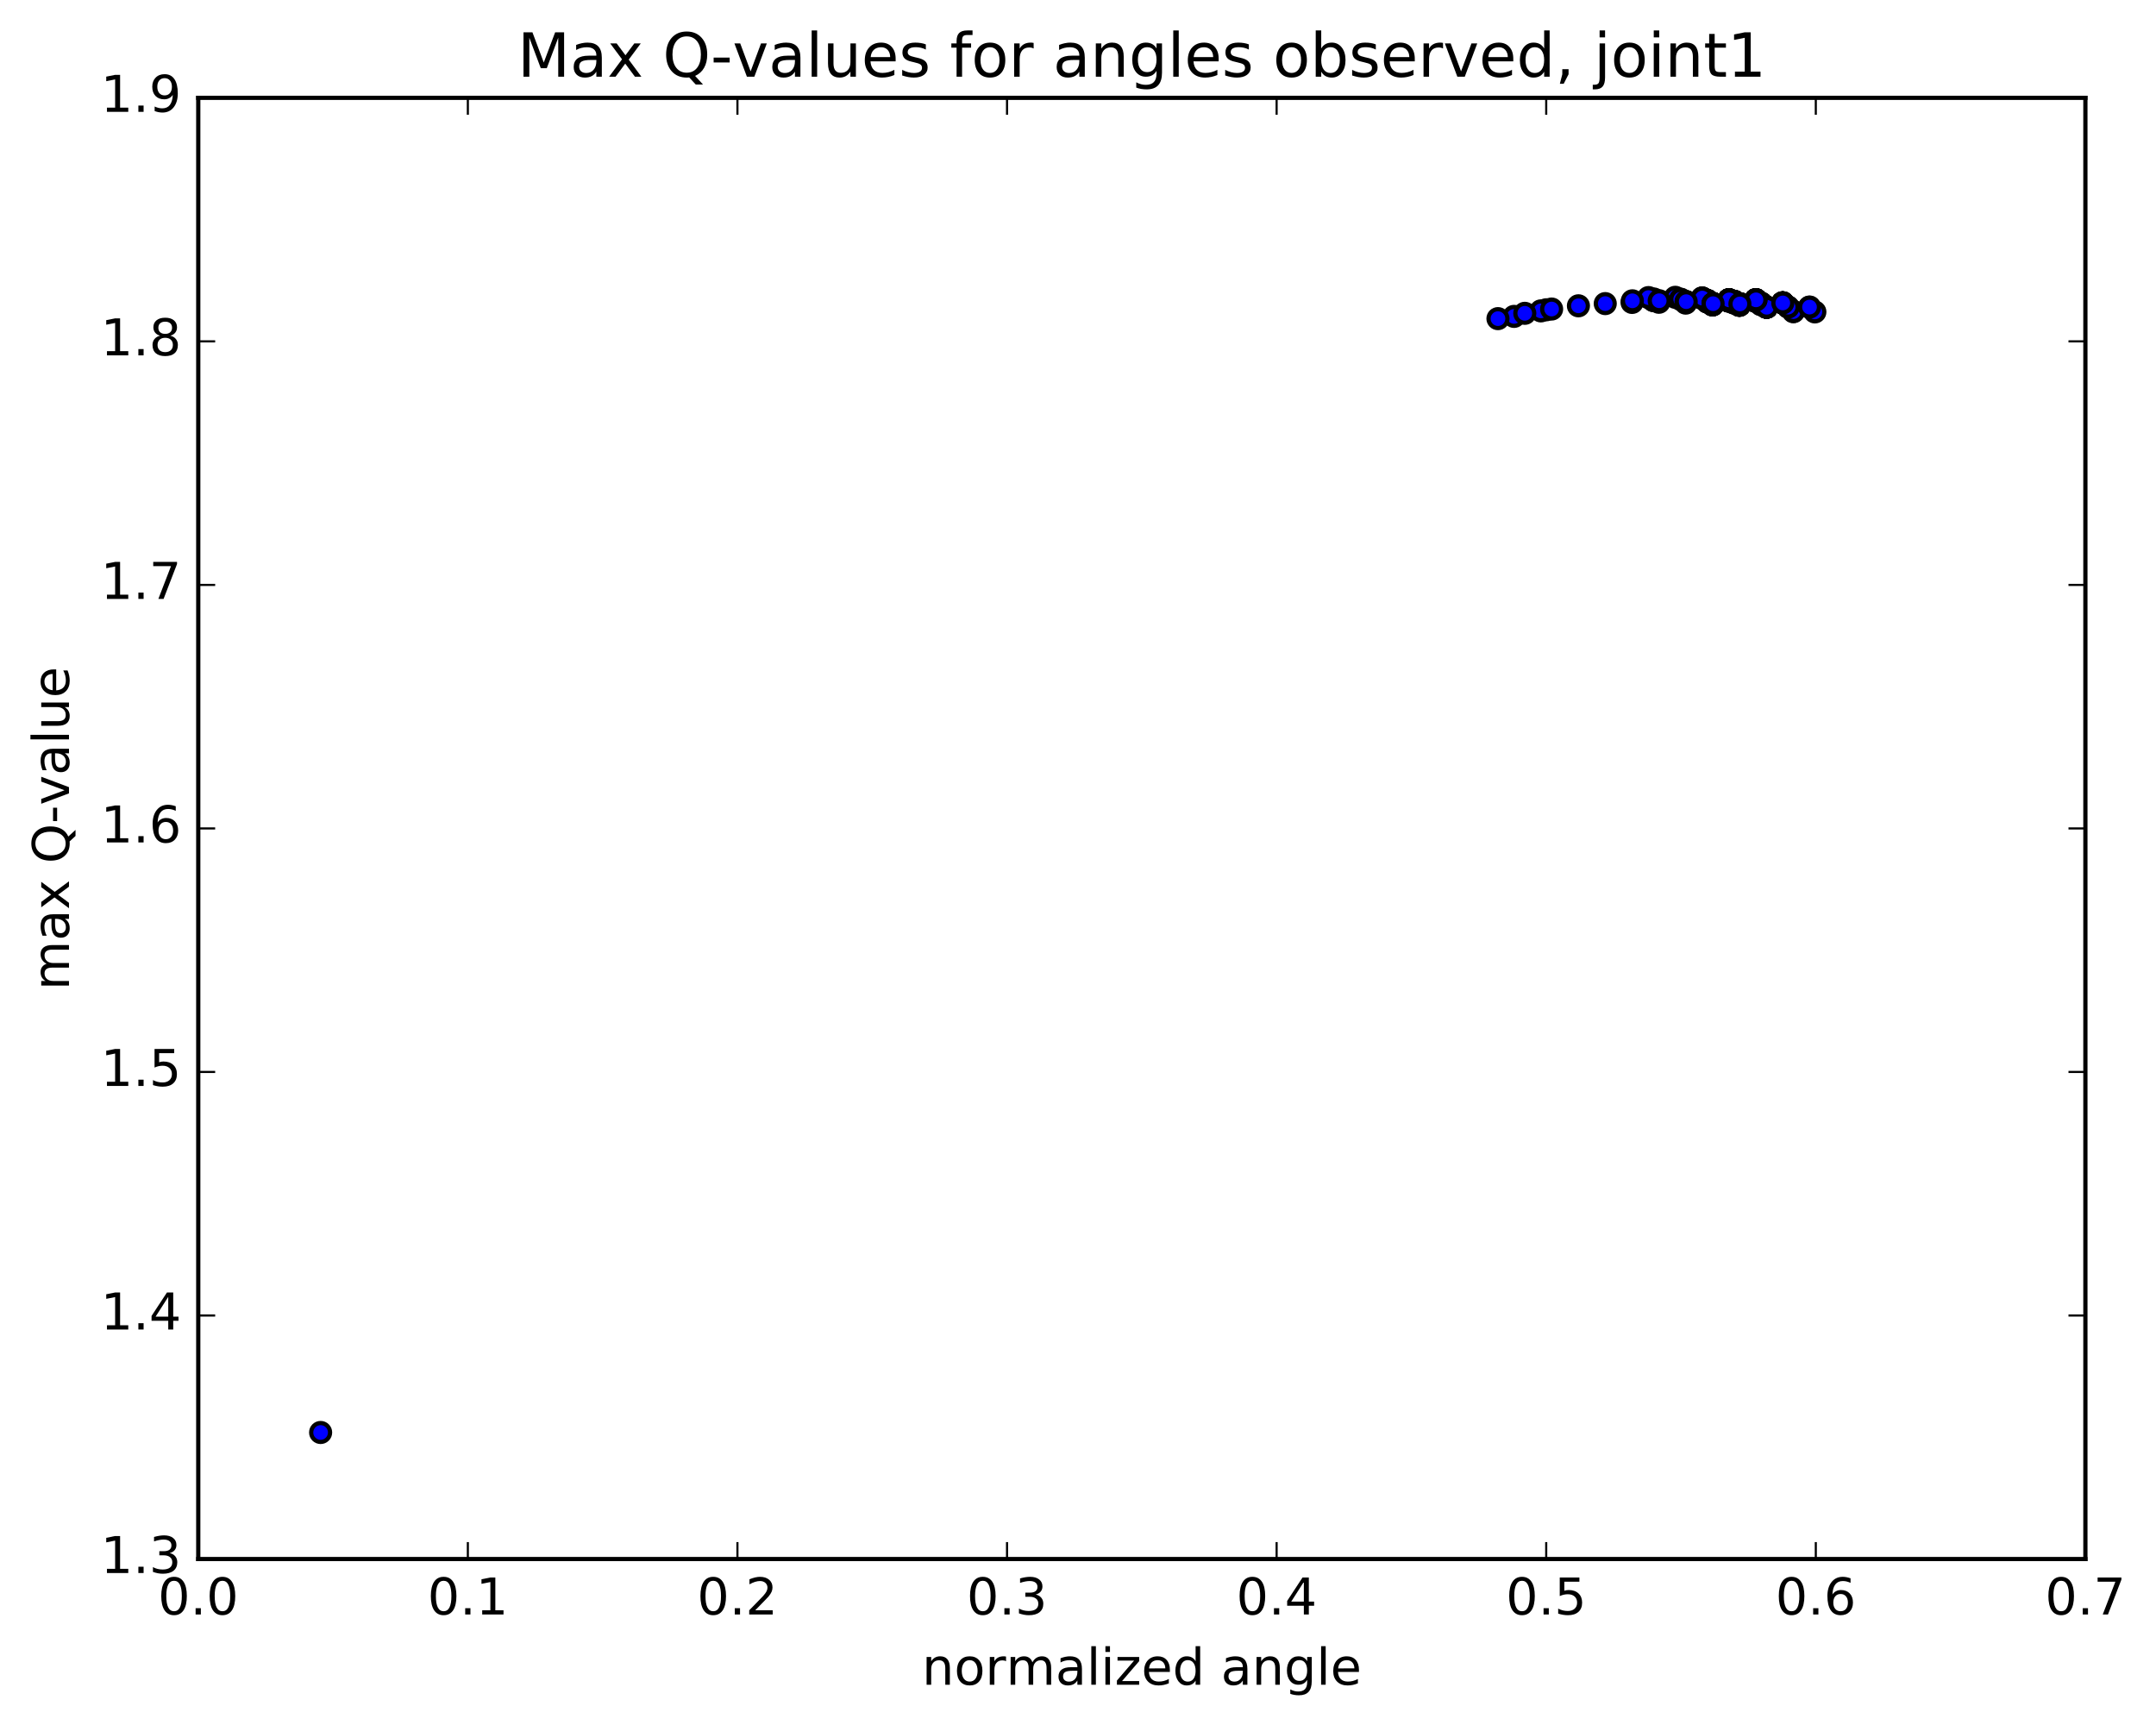 <?xml version="1.0" encoding="utf-8" standalone="no"?>
<!DOCTYPE svg PUBLIC "-//W3C//DTD SVG 1.1//EN"
  "http://www.w3.org/Graphics/SVG/1.1/DTD/svg11.dtd">
<!-- Created with matplotlib (http://matplotlib.org/) -->
<svg height="408pt" version="1.1" viewBox="0 0 510 408" width="510pt" xmlns="http://www.w3.org/2000/svg" xmlns:xlink="http://www.w3.org/1999/xlink">
 <defs>
  <style type="text/css">
*{stroke-linecap:butt;stroke-linejoin:round;stroke-miterlimit:100000;}
  </style>
 </defs>
 <g id="figure_1">
  <g id="patch_1">
   <path d="M 0 408.169 
L 510.039 408.169 
L 510.039 0 
L 0 0 
z
" style="fill:#ffffff;"/>
  </g>
  <g id="axes_1">
   <g id="patch_2">
    <path d="M 46.898 368.742 
L 493.298 368.742 
L 493.298 23.142 
L 46.898 23.142 
z
" style="fill:#ffffff;"/>
   </g>
   <g id="PathCollection_1">
    <defs>
     <path d="M 0 2.236 
C 0.593 2.236 1.162 2 1.581 1.581 
C 2 1.162 2.236 0.593 2.236 0 
C 2.236 -0.593 2 -1.162 1.581 -1.581 
C 1.162 -2 0.593 -2.236 0 -2.236 
C -0.593 -2.236 -1.162 -2 -1.581 -1.581 
C -2 -1.162 -2.236 -0.593 -2.236 0 
C -2.236 0.593 -2 1.162 -1.581 1.581 
C -1.162 2 -0.593 2.236 0 2.236 
z
" id="madc691cdbb" style="stroke:#000000;"/>
    </defs>
    <g clip-path="url(#pa1a2e9ae8a)">
     <use style="fill:#0000ff;stroke:#000000;" x="75.842" xlink:href="#madc691cdbb" y="338.813"/>
     <use style="fill:#0000ff;stroke:#000000;" x="365.756" xlink:href="#madc691cdbb" y="73.27"/>
     <use style="fill:#0000ff;stroke:#000000;" x="364.492" xlink:href="#madc691cdbb" y="73.531"/>
     <use style="fill:#0000ff;stroke:#000000;" x="358.149" xlink:href="#madc691cdbb" y="74.834"/>
     <use style="fill:#0000ff;stroke:#000000;" x="354.342" xlink:href="#madc691cdbb" y="75.363"/>
     <use style="fill:#0000ff;stroke:#000000;" x="360.687" xlink:href="#madc691cdbb" y="74.106"/>
     <use style="fill:#0000ff;stroke:#000000;" x="367.031" xlink:href="#madc691cdbb" y="73.095"/>
     <use style="fill:#0000ff;stroke:#000000;" x="373.375" xlink:href="#madc691cdbb" y="72.329"/>
     <use style="fill:#0000ff;stroke:#000000;" x="379.719" xlink:href="#madc691cdbb" y="71.808"/>
     <use style="fill:#0000ff;stroke:#000000;" x="386.063" xlink:href="#madc691cdbb" y="71.532"/>
     <use style="fill:#0000ff;stroke:#000000;" x="391.141" xlink:href="#madc691cdbb" y="71.093"/>
     <use style="fill:#0000ff;stroke:#000000;" x="391.142" xlink:href="#madc691cdbb" y="71.092"/>
     <use style="fill:#0000ff;stroke:#000000;" x="392.409" xlink:href="#madc691cdbb" y="71.494"/>
     <use style="fill:#0000ff;stroke:#000000;" x="398.753" xlink:href="#madc691cdbb" y="71.695"/>
     <use style="fill:#0000ff;stroke:#000000;" x="405.097" xlink:href="#madc691cdbb" y="72.129"/>
     <use style="fill:#0000ff;stroke:#000000;" x="411.441" xlink:href="#madc691cdbb" y="72.203"/>
     <use style="fill:#0000ff;stroke:#000000;" x="415.25" xlink:href="#madc691cdbb" y="71.258"/>
     <use style="fill:#0000ff;stroke:#000000;" x="411.443" xlink:href="#madc691cdbb" y="72.211"/>
     <use style="fill:#0000ff;stroke:#000000;" x="416.521" xlink:href="#madc691cdbb" y="72.064"/>
     <use style="fill:#0000ff;stroke:#000000;" x="415.256" xlink:href="#madc691cdbb" y="71.247"/>
     <use style="fill:#0000ff;stroke:#000000;" x="410.18" xlink:href="#madc691cdbb" y="71.686"/>
     <use style="fill:#0000ff;stroke:#000000;" x="408.915" xlink:href="#madc691cdbb" y="71.22"/>
     <use style="fill:#0000ff;stroke:#000000;" x="403.839" xlink:href="#madc691cdbb" y="71.431"/>
     <use style="fill:#0000ff;stroke:#000000;" x="403.84" xlink:href="#madc691cdbb" y="71.426"/>
     <use style="fill:#0000ff;stroke:#000000;" x="405.107" xlink:href="#madc691cdbb" y="72.108"/>
     <use style="fill:#0000ff;stroke:#000000;" x="408.916" xlink:href="#madc691cdbb" y="71.211"/>
     <use style="fill:#0000ff;stroke:#000000;" x="405.109" xlink:href="#madc691cdbb" y="72.103"/>
     <use style="fill:#0000ff;stroke:#000000;" x="411.454" xlink:href="#madc691cdbb" y="72.188"/>
     <use style="fill:#0000ff;stroke:#000000;" x="415.263" xlink:href="#madc691cdbb" y="71.228"/>
     <use style="fill:#0000ff;stroke:#000000;" x="408.92" xlink:href="#madc691cdbb" y="71.2"/>
     <use style="fill:#0000ff;stroke:#000000;" x="405.113" xlink:href="#madc691cdbb" y="72.092"/>
     <use style="fill:#0000ff;stroke:#000000;" x="411.458" xlink:href="#madc691cdbb" y="72.178"/>
     <use style="fill:#0000ff;stroke:#000000;" x="415.267" xlink:href="#madc691cdbb" y="71.217"/>
     <use style="fill:#0000ff;stroke:#000000;" x="411.46" xlink:href="#madc691cdbb" y="72.17"/>
     <use style="fill:#0000ff;stroke:#000000;" x="415.269" xlink:href="#madc691cdbb" y="71.209"/>
     <use style="fill:#0000ff;stroke:#000000;" x="410.193" xlink:href="#madc691cdbb" y="71.638"/>
     <use style="fill:#0000ff;stroke:#000000;" x="411.46" xlink:href="#madc691cdbb" y="72.159"/>
     <use style="fill:#0000ff;stroke:#000000;" x="415.269" xlink:href="#madc691cdbb" y="71.195"/>
     <use style="fill:#0000ff;stroke:#000000;" x="411.462" xlink:href="#madc691cdbb" y="72.148"/>
     <use style="fill:#0000ff;stroke:#000000;" x="415.271" xlink:href="#madc691cdbb" y="71.184"/>
     <use style="fill:#0000ff;stroke:#000000;" x="408.929" xlink:href="#madc691cdbb" y="71.158"/>
     <use style="fill:#0000ff;stroke:#000000;" x="405.122" xlink:href="#madc691cdbb" y="72.045"/>
     <use style="fill:#0000ff;stroke:#000000;" x="408.931" xlink:href="#madc691cdbb" y="71.146"/>
     <use style="fill:#0000ff;stroke:#000000;" x="403.855" xlink:href="#madc691cdbb" y="71.339"/>
     <use style="fill:#0000ff;stroke:#000000;" x="403.856" xlink:href="#madc691cdbb" y="71.335"/>
     <use style="fill:#0000ff;stroke:#000000;" x="405.123" xlink:href="#madc691cdbb" y="72.011"/>
     <use style="fill:#0000ff;stroke:#000000;" x="410.202" xlink:href="#madc691cdbb" y="71.553"/>
     <use style="fill:#0000ff;stroke:#000000;" x="408.937" xlink:href="#madc691cdbb" y="71.102"/>
     <use style="fill:#0000ff;stroke:#000000;" x="403.861" xlink:href="#madc691cdbb" y="71.303"/>
     <use style="fill:#0000ff;stroke:#000000;" x="405.128" xlink:href="#madc691cdbb" y="71.991"/>
     <use style="fill:#0000ff;stroke:#000000;" x="411.472" xlink:href="#madc691cdbb" y="72.062"/>
     <use style="fill:#0000ff;stroke:#000000;" x="416.55" xlink:href="#madc691cdbb" y="71.913"/>
     <use style="fill:#0000ff;stroke:#000000;" x="415.285" xlink:href="#madc691cdbb" y="71.089"/>
     <use style="fill:#0000ff;stroke:#000000;" x="408.943" xlink:href="#madc691cdbb" y="71.071"/>
     <use style="fill:#0000ff;stroke:#000000;" x="405.136" xlink:href="#madc691cdbb" y="71.95"/>
     <use style="fill:#0000ff;stroke:#000000;" x="410.215" xlink:href="#madc691cdbb" y="71.487"/>
     <use style="fill:#0000ff;stroke:#000000;" x="411.482" xlink:href="#madc691cdbb" y="72.015"/>
     <use style="fill:#0000ff;stroke:#000000;" x="415.291" xlink:href="#madc691cdbb" y="71.051"/>
     <use style="fill:#0000ff;stroke:#000000;" x="408.948" xlink:href="#madc691cdbb" y="71.038"/>
     <use style="fill:#0000ff;stroke:#000000;" x="405.141" xlink:href="#madc691cdbb" y="71.928"/>
     <use style="fill:#0000ff;stroke:#000000;" x="411.486" xlink:href="#madc691cdbb" y="71.993"/>
     <use style="fill:#0000ff;stroke:#000000;" x="415.295" xlink:href="#madc691cdbb" y="70.982"/>
     <use style="fill:#0000ff;stroke:#000000;" x="408.952" xlink:href="#madc691cdbb" y="71.008"/>
     <use style="fill:#0000ff;stroke:#000000;" x="402.61" xlink:href="#madc691cdbb" y="70.571"/>
     <use style="fill:#0000ff;stroke:#000000;" x="398.803" xlink:href="#madc691cdbb" y="71.415"/>
     <use style="fill:#0000ff;stroke:#000000;" x="403.882" xlink:href="#madc691cdbb" y="71.17"/>
     <use style="fill:#0000ff;stroke:#000000;" x="403.882" xlink:href="#madc691cdbb" y="71.17"/>
     <use style="fill:#0000ff;stroke:#000000;" x="405.149" xlink:href="#madc691cdbb" y="71.861"/>
     <use style="fill:#0000ff;stroke:#000000;" x="411.493" xlink:href="#madc691cdbb" y="71.923"/>
     <use style="fill:#0000ff;stroke:#000000;" x="415.302" xlink:href="#madc691cdbb" y="70.959"/>
     <use style="fill:#0000ff;stroke:#000000;" x="408.96" xlink:href="#madc691cdbb" y="70.955"/>
     <use style="fill:#0000ff;stroke:#000000;" x="405.153" xlink:href="#madc691cdbb" y="71.848"/>
     <use style="fill:#0000ff;stroke:#000000;" x="411.497" xlink:href="#madc691cdbb" y="71.912"/>
     <use style="fill:#0000ff;stroke:#000000;" x="415.306" xlink:href="#madc691cdbb" y="70.949"/>
     <use style="fill:#0000ff;stroke:#000000;" x="408.963" xlink:href="#madc691cdbb" y="70.951"/>
     <use style="fill:#0000ff;stroke:#000000;" x="405.156" xlink:href="#madc691cdbb" y="71.848"/>
     <use style="fill:#0000ff;stroke:#000000;" x="408.965" xlink:href="#madc691cdbb" y="70.947"/>
     <use style="fill:#0000ff;stroke:#000000;" x="405.158" xlink:href="#madc691cdbb" y="71.844"/>
     <use style="fill:#0000ff;stroke:#000000;" x="410.236" xlink:href="#madc691cdbb" y="71.367"/>
     <use style="fill:#0000ff;stroke:#000000;" x="411.503" xlink:href="#madc691cdbb" y="71.905"/>
     <use style="fill:#0000ff;stroke:#000000;" x="415.312" xlink:href="#madc691cdbb" y="70.921"/>
     <use style="fill:#0000ff;stroke:#000000;" x="410.235" xlink:href="#madc691cdbb" y="71.344"/>
     <use style="fill:#0000ff;stroke:#000000;" x="408.97" xlink:href="#madc691cdbb" y="70.923"/>
     <use style="fill:#0000ff;stroke:#000000;" x="405.163" xlink:href="#madc691cdbb" y="71.821"/>
     <use style="fill:#0000ff;stroke:#000000;" x="411.507" xlink:href="#madc691cdbb" y="71.88"/>
     <use style="fill:#0000ff;stroke:#000000;" x="415.316" xlink:href="#madc691cdbb" y="70.924"/>
     <use style="fill:#0000ff;stroke:#000000;" x="408.973" xlink:href="#madc691cdbb" y="70.92"/>
     <use style="fill:#0000ff;stroke:#000000;" x="402.631" xlink:href="#madc691cdbb" y="70.496"/>
     <use style="fill:#0000ff;stroke:#000000;" x="396.288" xlink:href="#madc691cdbb" y="70.321"/>
     <use style="fill:#0000ff;stroke:#000000;" x="391.212" xlink:href="#madc691cdbb" y="70.717"/>
     <use style="fill:#0000ff;stroke:#000000;" x="389.947" xlink:href="#madc691cdbb" y="70.384"/>
     <use style="fill:#0000ff;stroke:#000000;" x="386.139" xlink:href="#madc691cdbb" y="71.149"/>
     <use style="fill:#0000ff;stroke:#000000;" x="392.483" xlink:href="#madc691cdbb" y="71.131"/>
     <use style="fill:#0000ff;stroke:#000000;" x="397.561" xlink:href="#madc691cdbb" y="70.796"/>
     <use style="fill:#0000ff;stroke:#000000;" x="398.827" xlink:href="#madc691cdbb" y="71.349"/>
     <use style="fill:#0000ff;stroke:#000000;" x="403.905" xlink:href="#madc691cdbb" y="71.11"/>
     <use style="fill:#0000ff;stroke:#000000;" x="403.906" xlink:href="#madc691cdbb" y="71.111"/>
     <use style="fill:#0000ff;stroke:#000000;" x="405.172" xlink:href="#madc691cdbb" y="71.805"/>
     <use style="fill:#0000ff;stroke:#000000;" x="410.25" xlink:href="#madc691cdbb" y="71.321"/>
     <use style="fill:#0000ff;stroke:#000000;" x="408.985" xlink:href="#madc691cdbb" y="70.908"/>
     <use style="fill:#0000ff;stroke:#000000;" x="405.177" xlink:href="#madc691cdbb" y="71.801"/>
     <use style="fill:#0000ff;stroke:#000000;" x="408.986" xlink:href="#madc691cdbb" y="70.902"/>
     <use style="fill:#0000ff;stroke:#000000;" x="403.909" xlink:href="#madc691cdbb" y="71.096"/>
     <use style="fill:#0000ff;stroke:#000000;" x="405.176" xlink:href="#madc691cdbb" y="71.791"/>
     <use style="fill:#0000ff;stroke:#000000;" x="410.254" xlink:href="#madc691cdbb" y="71.313"/>
     <use style="fill:#0000ff;stroke:#000000;" x="411.52" xlink:href="#madc691cdbb" y="71.846"/>
     <use style="fill:#0000ff;stroke:#000000;" x="417.864" xlink:href="#madc691cdbb" y="72.627"/>
     <use style="fill:#0000ff;stroke:#000000;" x="422.942" xlink:href="#madc691cdbb" y="72.586"/>
     <use style="fill:#0000ff;stroke:#000000;" x="421.677" xlink:href="#madc691cdbb" y="71.609"/>
     <use style="fill:#0000ff;stroke:#000000;" x="415.334" xlink:href="#madc691cdbb" y="70.883"/>
     <use style="fill:#0000ff;stroke:#000000;" x="410.257" xlink:href="#madc691cdbb" y="71.323"/>
     <use style="fill:#0000ff;stroke:#000000;" x="411.524" xlink:href="#madc691cdbb" y="71.848"/>
     <use style="fill:#0000ff;stroke:#000000;" x="417.868" xlink:href="#madc691cdbb" y="72.624"/>
     <use style="fill:#0000ff;stroke:#000000;" x="421.676" xlink:href="#madc691cdbb" y="71.618"/>
     <use style="fill:#0000ff;stroke:#000000;" x="415.333" xlink:href="#madc691cdbb" y="70.895"/>
     <use style="fill:#0000ff;stroke:#000000;" x="410.257" xlink:href="#madc691cdbb" y="71.314"/>
     <use style="fill:#0000ff;stroke:#000000;" x="410.257" xlink:href="#madc691cdbb" y="71.31"/>
     <use style="fill:#0000ff;stroke:#000000;" x="410.258" xlink:href="#madc691cdbb" y="71.307"/>
     <use style="fill:#0000ff;stroke:#000000;" x="408.993" xlink:href="#madc691cdbb" y="70.899"/>
     <use style="fill:#0000ff;stroke:#000000;" x="402.65" xlink:href="#madc691cdbb" y="70.487"/>
     <use style="fill:#0000ff;stroke:#000000;" x="397.574" xlink:href="#madc691cdbb" y="70.783"/>
     <use style="fill:#0000ff;stroke:#000000;" x="398.84" xlink:href="#madc691cdbb" y="71.339"/>
     <use style="fill:#0000ff;stroke:#000000;" x="403.918" xlink:href="#madc691cdbb" y="71.105"/>
     <use style="fill:#0000ff;stroke:#000000;" x="405.185" xlink:href="#madc691cdbb" y="71.802"/>
     <use style="fill:#0000ff;stroke:#000000;" x="411.528" xlink:href="#madc691cdbb" y="71.863"/>
     <use style="fill:#0000ff;stroke:#000000;" x="417.872" xlink:href="#madc691cdbb" y="72.638"/>
     <use style="fill:#0000ff;stroke:#000000;" x="421.681" xlink:href="#madc691cdbb" y="71.634"/>
     <use style="fill:#0000ff;stroke:#000000;" x="416.604" xlink:href="#madc691cdbb" y="71.73"/>
     <use style="fill:#0000ff;stroke:#000000;" x="415.339" xlink:href="#madc691cdbb" y="70.897"/>
     <use style="fill:#0000ff;stroke:#000000;" x="408.996" xlink:href="#madc691cdbb" y="70.909"/>
     <use style="fill:#0000ff;stroke:#000000;" x="403.919" xlink:href="#madc691cdbb" y="71.106"/>
     <use style="fill:#0000ff;stroke:#000000;" x="405.186" xlink:href="#madc691cdbb" y="71.804"/>
     <use style="fill:#0000ff;stroke:#000000;" x="411.53" xlink:href="#madc691cdbb" y="71.865"/>
     <use style="fill:#0000ff;stroke:#000000;" x="415.338" xlink:href="#madc691cdbb" y="70.901"/>
     <use style="fill:#0000ff;stroke:#000000;" x="408.996" xlink:href="#madc691cdbb" y="70.906"/>
     <use style="fill:#0000ff;stroke:#000000;" x="403.919" xlink:href="#madc691cdbb" y="71.111"/>
     <use style="fill:#0000ff;stroke:#000000;" x="405.186" xlink:href="#madc691cdbb" y="71.811"/>
     <use style="fill:#0000ff;stroke:#000000;" x="411.529" xlink:href="#madc691cdbb" y="71.874"/>
     <use style="fill:#0000ff;stroke:#000000;" x="416.607" xlink:href="#madc691cdbb" y="71.734"/>
     <use style="fill:#0000ff;stroke:#000000;" x="415.342" xlink:href="#madc691cdbb" y="70.91"/>
     <use style="fill:#0000ff;stroke:#000000;" x="410.265" xlink:href="#madc691cdbb" y="71.306"/>
     <use style="fill:#0000ff;stroke:#000000;" x="409" xlink:href="#madc691cdbb" y="70.928"/>
     <use style="fill:#0000ff;stroke:#000000;" x="405.193" xlink:href="#madc691cdbb" y="71.831"/>
     <use style="fill:#0000ff;stroke:#000000;" x="411.537" xlink:href="#madc691cdbb" y="71.894"/>
     <use style="fill:#0000ff;stroke:#000000;" x="417.881" xlink:href="#madc691cdbb" y="72.675"/>
     <use style="fill:#0000ff;stroke:#000000;" x="424.225" xlink:href="#madc691cdbb" y="73.703"/>
     <use style="fill:#0000ff;stroke:#000000;" x="428.033" xlink:href="#madc691cdbb" y="72.647"/>
     <use style="fill:#0000ff;stroke:#000000;" x="424.226" xlink:href="#madc691cdbb" y="73.699"/>
     <use style="fill:#0000ff;stroke:#000000;" x="429.304" xlink:href="#madc691cdbb" y="73.773"/>
     <use style="fill:#0000ff;stroke:#000000;" x="428.039" xlink:href="#madc691cdbb" y="72.633"/>
     <use style="fill:#0000ff;stroke:#000000;" x="421.697" xlink:href="#madc691cdbb" y="71.642"/>
     <use style="fill:#0000ff;stroke:#000000;" x="417.889" xlink:href="#madc691cdbb" y="72.659"/>
     <use style="fill:#0000ff;stroke:#000000;" x="421.698" xlink:href="#madc691cdbb" y="71.646"/>
     <use style="fill:#0000ff;stroke:#000000;" x="415.355" xlink:href="#madc691cdbb" y="70.907"/>
     <use style="fill:#0000ff;stroke:#000000;" x="411.547" xlink:href="#madc691cdbb" y="71.868"/>
     <use style="fill:#0000ff;stroke:#000000;" x="415.356" xlink:href="#madc691cdbb" y="70.91"/>
     <use style="fill:#0000ff;stroke:#000000;" x="409.013" xlink:href="#madc691cdbb" y="70.917"/>
     <use style="fill:#0000ff;stroke:#000000;" x="403.937" xlink:href="#madc691cdbb" y="71.111"/>
     <use style="fill:#0000ff;stroke:#000000;" x="405.203" xlink:href="#madc691cdbb" y="71.813"/>
     <use style="fill:#0000ff;stroke:#000000;" x="410.281" xlink:href="#madc691cdbb" y="71.318"/>
     <use style="fill:#0000ff;stroke:#000000;" x="410.282" xlink:href="#madc691cdbb" y="71.31"/>
     <use style="fill:#0000ff;stroke:#000000;" x="409.017" xlink:href="#madc691cdbb" y="70.913"/>
     <use style="fill:#0000ff;stroke:#000000;" x="405.209" xlink:href="#madc691cdbb" y="71.81"/>
     <use style="fill:#0000ff;stroke:#000000;" x="409.018" xlink:href="#madc691cdbb" y="70.915"/>
     <use style="fill:#0000ff;stroke:#000000;" x="405.21" xlink:href="#madc691cdbb" y="71.811"/>
     <use style="fill:#0000ff;stroke:#000000;" x="411.554" xlink:href="#madc691cdbb" y="71.869"/>
     <use style="fill:#0000ff;stroke:#000000;" x="417.898" xlink:href="#madc691cdbb" y="72.654"/>
     <use style="fill:#0000ff;stroke:#000000;" x="421.707" xlink:href="#madc691cdbb" y="71.644"/>
     <use style="fill:#0000ff;stroke:#000000;" x="415.364" xlink:href="#madc691cdbb" y="70.909"/>
     <use style="fill:#0000ff;stroke:#000000;" x="409.021" xlink:href="#madc691cdbb" y="70.913"/>
     <use style="fill:#0000ff;stroke:#000000;" x="402.679" xlink:href="#madc691cdbb" y="70.499"/>
     <use style="fill:#0000ff;stroke:#000000;" x="398.872" xlink:href="#madc691cdbb" y="71.353"/>
     <use style="fill:#0000ff;stroke:#000000;" x="405.216" xlink:href="#madc691cdbb" y="71.815"/>
     <use style="fill:#0000ff;stroke:#000000;" x="411.559" xlink:href="#madc691cdbb" y="71.877"/>
     <use style="fill:#0000ff;stroke:#000000;" x="416.637" xlink:href="#madc691cdbb" y="71.737"/>
     <use style="fill:#0000ff;stroke:#000000;" x="417.904" xlink:href="#madc691cdbb" y="72.66"/>
     <use style="fill:#0000ff;stroke:#000000;" x="421.712" xlink:href="#madc691cdbb" y="71.648"/>
     <use style="fill:#0000ff;stroke:#000000;" x="417.904" xlink:href="#madc691cdbb" y="72.663"/>
     <use style="fill:#0000ff;stroke:#000000;" x="421.713" xlink:href="#madc691cdbb" y="71.659"/>
     <use style="fill:#0000ff;stroke:#000000;" x="415.37" xlink:href="#madc691cdbb" y="70.913"/>
     <use style="fill:#0000ff;stroke:#000000;" x="410.294" xlink:href="#madc691cdbb" y="71.311"/>
     <use style="fill:#0000ff;stroke:#000000;" x="411.56" xlink:href="#madc691cdbb" y="71.882"/>
     <use style="fill:#0000ff;stroke:#000000;" x="417.904" xlink:href="#madc691cdbb" y="72.668"/>
     <use style="fill:#0000ff;stroke:#000000;" x="421.713" xlink:href="#madc691cdbb" y="71.66"/>
     <use style="fill:#0000ff;stroke:#000000;" x="416.636" xlink:href="#madc691cdbb" y="71.759"/>
     <use style="fill:#0000ff;stroke:#000000;" x="415.371" xlink:href="#madc691cdbb" y="70.921"/>
     <use style="fill:#0000ff;stroke:#000000;" x="409.028" xlink:href="#madc691cdbb" y="70.928"/>
     <use style="fill:#0000ff;stroke:#000000;" x="405.221" xlink:href="#madc691cdbb" y="71.824"/>
     <use style="fill:#0000ff;stroke:#000000;" x="411.564" xlink:href="#madc691cdbb" y="71.886"/>
     <use style="fill:#0000ff;stroke:#000000;" x="417.908" xlink:href="#madc691cdbb" y="72.672"/>
     <use style="fill:#0000ff;stroke:#000000;" x="422.986" xlink:href="#madc691cdbb" y="72.643"/>
     <use style="fill:#0000ff;stroke:#000000;" x="421.721" xlink:href="#madc691cdbb" y="71.656"/>
     <use style="fill:#0000ff;stroke:#000000;" x="415.378" xlink:href="#madc691cdbb" y="70.92"/>
     <use style="fill:#0000ff;stroke:#000000;" x="409.035" xlink:href="#madc691cdbb" y="70.925"/>
     <use style="fill:#0000ff;stroke:#000000;" x="405.228" xlink:href="#madc691cdbb" y="71.82"/>
     <use style="fill:#0000ff;stroke:#000000;" x="411.572" xlink:href="#madc691cdbb" y="71.88"/>
     <use style="fill:#0000ff;stroke:#000000;" x="415.381" xlink:href="#madc691cdbb" y="70.919"/>
     <use style="fill:#0000ff;stroke:#000000;" x="409.038" xlink:href="#madc691cdbb" y="70.933"/>
     <use style="fill:#0000ff;stroke:#000000;" x="405.231" xlink:href="#madc691cdbb" y="71.827"/>
     <use style="fill:#0000ff;stroke:#000000;" x="411.574" xlink:href="#madc691cdbb" y="71.887"/>
    </g>
   </g>
   <g id="patch_3">
    <path d="M 493.298 368.742 
L 493.298 23.142 
" style="fill:none;stroke:#000000;stroke-linecap:square;stroke-linejoin:miter;"/>
   </g>
   <g id="patch_4">
    <path d="M 46.898 368.742 
L 46.898 23.142 
" style="fill:none;stroke:#000000;stroke-linecap:square;stroke-linejoin:miter;"/>
   </g>
   <g id="patch_5">
    <path d="M 46.898 368.742 
L 493.298 368.742 
" style="fill:none;stroke:#000000;stroke-linecap:square;stroke-linejoin:miter;"/>
   </g>
   <g id="patch_6">
    <path d="M 46.898 23.142 
L 493.298 23.142 
" style="fill:none;stroke:#000000;stroke-linecap:square;stroke-linejoin:miter;"/>
   </g>
   <g id="matplotlib.axis_1">
    <g id="xtick_1">
     <g id="line2d_1">
      <defs>
       <path d="M 0 0 
L 0 -4 
" id="macd69865da" style="stroke:#000000;stroke-width:0.5;"/>
      </defs>
      <g>
       <use style="stroke:#000000;stroke-width:0.5;" x="46.898" xlink:href="#macd69865da" y="368.742"/>
      </g>
     </g>
     <g id="line2d_2">
      <defs>
       <path d="M 0 0 
L 0 4 
" id="m6ec7177d77" style="stroke:#000000;stroke-width:0.5;"/>
      </defs>
      <g>
       <use style="stroke:#000000;stroke-width:0.5;" x="46.898" xlink:href="#m6ec7177d77" y="23.142"/>
      </g>
     </g>
     <g id="text_1">
      <!-- 0.0 -->
      <defs>
       <path d="M 10.688 12.406 
L 21 12.406 
L 21 0 
L 10.688 0 
z
" id="BitstreamVeraSans-Roman-2e"/>
       <path d="M 31.781 66.406 
Q 24.172 66.406 20.328 58.906 
Q 16.5 51.422 16.5 36.375 
Q 16.5 21.391 20.328 13.891 
Q 24.172 6.391 31.781 6.391 
Q 39.453 6.391 43.281 13.891 
Q 47.125 21.391 47.125 36.375 
Q 47.125 51.422 43.281 58.906 
Q 39.453 66.406 31.781 66.406 
M 31.781 74.219 
Q 44.047 74.219 50.516 64.516 
Q 56.984 54.828 56.984 36.375 
Q 56.984 17.969 50.516 8.266 
Q 44.047 -1.422 31.781 -1.422 
Q 19.531 -1.422 13.062 8.266 
Q 6.594 17.969 6.594 36.375 
Q 6.594 54.828 13.062 64.516 
Q 19.531 74.219 31.781 74.219 
" id="BitstreamVeraSans-Roman-30"/>
      </defs>
      <g transform="translate(37.356 381.86)scale(0.12 -0.12)">
       <use xlink:href="#BitstreamVeraSans-Roman-30"/>
       <use x="63.623" xlink:href="#BitstreamVeraSans-Roman-2e"/>
       <use x="95.41" xlink:href="#BitstreamVeraSans-Roman-30"/>
      </g>
     </g>
    </g>
    <g id="xtick_2">
     <g id="line2d_3">
      <g>
       <use style="stroke:#000000;stroke-width:0.5;" x="110.669" xlink:href="#macd69865da" y="368.742"/>
      </g>
     </g>
     <g id="line2d_4">
      <g>
       <use style="stroke:#000000;stroke-width:0.5;" x="110.669" xlink:href="#m6ec7177d77" y="23.142"/>
      </g>
     </g>
     <g id="text_2">
      <!-- 0.1 -->
      <defs>
       <path d="M 12.406 8.297 
L 28.516 8.297 
L 28.516 63.922 
L 10.984 60.406 
L 10.984 69.391 
L 28.422 72.906 
L 38.281 72.906 
L 38.281 8.297 
L 54.391 8.297 
L 54.391 0 
L 12.406 0 
z
" id="BitstreamVeraSans-Roman-31"/>
      </defs>
      <g transform="translate(101.127 381.86)scale(0.12 -0.12)">
       <use xlink:href="#BitstreamVeraSans-Roman-30"/>
       <use x="63.623" xlink:href="#BitstreamVeraSans-Roman-2e"/>
       <use x="95.41" xlink:href="#BitstreamVeraSans-Roman-31"/>
      </g>
     </g>
    </g>
    <g id="xtick_3">
     <g id="line2d_5">
      <g>
       <use style="stroke:#000000;stroke-width:0.5;" x="174.44" xlink:href="#macd69865da" y="368.742"/>
      </g>
     </g>
     <g id="line2d_6">
      <g>
       <use style="stroke:#000000;stroke-width:0.5;" x="174.44" xlink:href="#m6ec7177d77" y="23.142"/>
      </g>
     </g>
     <g id="text_3">
      <!-- 0.2 -->
      <defs>
       <path d="M 19.188 8.297 
L 53.609 8.297 
L 53.609 0 
L 7.328 0 
L 7.328 8.297 
Q 12.938 14.109 22.625 23.891 
Q 32.328 33.688 34.812 36.531 
Q 39.547 41.844 41.422 45.531 
Q 43.312 49.219 43.312 52.781 
Q 43.312 58.594 39.234 62.25 
Q 35.156 65.922 28.609 65.922 
Q 23.969 65.922 18.812 64.312 
Q 13.672 62.703 7.812 59.422 
L 7.812 69.391 
Q 13.766 71.781 18.938 73 
Q 24.125 74.219 28.422 74.219 
Q 39.75 74.219 46.484 68.547 
Q 53.219 62.891 53.219 53.422 
Q 53.219 48.922 51.531 44.891 
Q 49.859 40.875 45.406 35.406 
Q 44.188 33.984 37.641 27.219 
Q 31.109 20.453 19.188 8.297 
" id="BitstreamVeraSans-Roman-32"/>
      </defs>
      <g transform="translate(164.898 381.86)scale(0.12 -0.12)">
       <use xlink:href="#BitstreamVeraSans-Roman-30"/>
       <use x="63.623" xlink:href="#BitstreamVeraSans-Roman-2e"/>
       <use x="95.41" xlink:href="#BitstreamVeraSans-Roman-32"/>
      </g>
     </g>
    </g>
    <g id="xtick_4">
     <g id="line2d_7">
      <g>
       <use style="stroke:#000000;stroke-width:0.5;" x="238.212" xlink:href="#macd69865da" y="368.742"/>
      </g>
     </g>
     <g id="line2d_8">
      <g>
       <use style="stroke:#000000;stroke-width:0.5;" x="238.212" xlink:href="#m6ec7177d77" y="23.142"/>
      </g>
     </g>
     <g id="text_4">
      <!-- 0.3 -->
      <defs>
       <path d="M 40.578 39.312 
Q 47.656 37.797 51.625 33 
Q 55.609 28.219 55.609 21.188 
Q 55.609 10.406 48.188 4.484 
Q 40.766 -1.422 27.094 -1.422 
Q 22.516 -1.422 17.656 -0.516 
Q 12.797 0.391 7.625 2.203 
L 7.625 11.719 
Q 11.719 9.328 16.594 8.109 
Q 21.484 6.891 26.812 6.891 
Q 36.078 6.891 40.938 10.547 
Q 45.797 14.203 45.797 21.188 
Q 45.797 27.641 41.281 31.266 
Q 36.766 34.906 28.719 34.906 
L 20.219 34.906 
L 20.219 43.016 
L 29.109 43.016 
Q 36.375 43.016 40.234 45.922 
Q 44.094 48.828 44.094 54.297 
Q 44.094 59.906 40.109 62.906 
Q 36.141 65.922 28.719 65.922 
Q 24.656 65.922 20.016 65.031 
Q 15.375 64.156 9.812 62.312 
L 9.812 71.094 
Q 15.438 72.656 20.344 73.438 
Q 25.25 74.219 29.594 74.219 
Q 40.828 74.219 47.359 69.109 
Q 53.906 64.016 53.906 55.328 
Q 53.906 49.266 50.438 45.094 
Q 46.969 40.922 40.578 39.312 
" id="BitstreamVeraSans-Roman-33"/>
      </defs>
      <g transform="translate(228.67 381.86)scale(0.12 -0.12)">
       <use xlink:href="#BitstreamVeraSans-Roman-30"/>
       <use x="63.623" xlink:href="#BitstreamVeraSans-Roman-2e"/>
       <use x="95.41" xlink:href="#BitstreamVeraSans-Roman-33"/>
      </g>
     </g>
    </g>
    <g id="xtick_5">
     <g id="line2d_9">
      <g>
       <use style="stroke:#000000;stroke-width:0.5;" x="301.983" xlink:href="#macd69865da" y="368.742"/>
      </g>
     </g>
     <g id="line2d_10">
      <g>
       <use style="stroke:#000000;stroke-width:0.5;" x="301.983" xlink:href="#m6ec7177d77" y="23.142"/>
      </g>
     </g>
     <g id="text_5">
      <!-- 0.4 -->
      <defs>
       <path d="M 37.797 64.312 
L 12.891 25.391 
L 37.797 25.391 
z
M 35.203 72.906 
L 47.609 72.906 
L 47.609 25.391 
L 58.016 25.391 
L 58.016 17.188 
L 47.609 17.188 
L 47.609 0 
L 37.797 0 
L 37.797 17.188 
L 4.891 17.188 
L 4.891 26.703 
z
" id="BitstreamVeraSans-Roman-34"/>
      </defs>
      <g transform="translate(292.441 381.86)scale(0.12 -0.12)">
       <use xlink:href="#BitstreamVeraSans-Roman-30"/>
       <use x="63.623" xlink:href="#BitstreamVeraSans-Roman-2e"/>
       <use x="95.41" xlink:href="#BitstreamVeraSans-Roman-34"/>
      </g>
     </g>
    </g>
    <g id="xtick_6">
     <g id="line2d_11">
      <g>
       <use style="stroke:#000000;stroke-width:0.5;" x="365.755" xlink:href="#macd69865da" y="368.742"/>
      </g>
     </g>
     <g id="line2d_12">
      <g>
       <use style="stroke:#000000;stroke-width:0.5;" x="365.755" xlink:href="#m6ec7177d77" y="23.142"/>
      </g>
     </g>
     <g id="text_6">
      <!-- 0.5 -->
      <defs>
       <path d="M 10.797 72.906 
L 49.516 72.906 
L 49.516 64.594 
L 19.828 64.594 
L 19.828 46.734 
Q 21.969 47.469 24.109 47.828 
Q 26.266 48.188 28.422 48.188 
Q 40.625 48.188 47.75 41.5 
Q 54.891 34.812 54.891 23.391 
Q 54.891 11.625 47.562 5.094 
Q 40.234 -1.422 26.906 -1.422 
Q 22.312 -1.422 17.547 -0.641 
Q 12.797 0.141 7.719 1.703 
L 7.719 11.625 
Q 12.109 9.234 16.797 8.062 
Q 21.484 6.891 26.703 6.891 
Q 35.156 6.891 40.078 11.328 
Q 45.016 15.766 45.016 23.391 
Q 45.016 31 40.078 35.438 
Q 35.156 39.891 26.703 39.891 
Q 22.75 39.891 18.812 39.016 
Q 14.891 38.141 10.797 36.281 
z
" id="BitstreamVeraSans-Roman-35"/>
      </defs>
      <g transform="translate(356.213 381.86)scale(0.12 -0.12)">
       <use xlink:href="#BitstreamVeraSans-Roman-30"/>
       <use x="63.623" xlink:href="#BitstreamVeraSans-Roman-2e"/>
       <use x="95.41" xlink:href="#BitstreamVeraSans-Roman-35"/>
      </g>
     </g>
    </g>
    <g id="xtick_7">
     <g id="line2d_13">
      <g>
       <use style="stroke:#000000;stroke-width:0.5;" x="429.526" xlink:href="#macd69865da" y="368.742"/>
      </g>
     </g>
     <g id="line2d_14">
      <g>
       <use style="stroke:#000000;stroke-width:0.5;" x="429.526" xlink:href="#m6ec7177d77" y="23.142"/>
      </g>
     </g>
     <g id="text_7">
      <!-- 0.6 -->
      <defs>
       <path d="M 33.016 40.375 
Q 26.375 40.375 22.484 35.828 
Q 18.609 31.297 18.609 23.391 
Q 18.609 15.531 22.484 10.953 
Q 26.375 6.391 33.016 6.391 
Q 39.656 6.391 43.531 10.953 
Q 47.406 15.531 47.406 23.391 
Q 47.406 31.297 43.531 35.828 
Q 39.656 40.375 33.016 40.375 
M 52.594 71.297 
L 52.594 62.312 
Q 48.875 64.062 45.094 64.984 
Q 41.312 65.922 37.594 65.922 
Q 27.828 65.922 22.672 59.328 
Q 17.531 52.734 16.797 39.406 
Q 19.672 43.656 24.016 45.922 
Q 28.375 48.188 33.594 48.188 
Q 44.578 48.188 50.953 41.516 
Q 57.328 34.859 57.328 23.391 
Q 57.328 12.156 50.688 5.359 
Q 44.047 -1.422 33.016 -1.422 
Q 20.359 -1.422 13.672 8.266 
Q 6.984 17.969 6.984 36.375 
Q 6.984 53.656 15.188 63.938 
Q 23.391 74.219 37.203 74.219 
Q 40.922 74.219 44.703 73.484 
Q 48.484 72.75 52.594 71.297 
" id="BitstreamVeraSans-Roman-36"/>
      </defs>
      <g transform="translate(419.984 381.86)scale(0.12 -0.12)">
       <use xlink:href="#BitstreamVeraSans-Roman-30"/>
       <use x="63.623" xlink:href="#BitstreamVeraSans-Roman-2e"/>
       <use x="95.41" xlink:href="#BitstreamVeraSans-Roman-36"/>
      </g>
     </g>
    </g>
    <g id="xtick_8">
     <g id="line2d_15">
      <g>
       <use style="stroke:#000000;stroke-width:0.5;" x="493.298" xlink:href="#macd69865da" y="368.742"/>
      </g>
     </g>
     <g id="line2d_16">
      <g>
       <use style="stroke:#000000;stroke-width:0.5;" x="493.298" xlink:href="#m6ec7177d77" y="23.142"/>
      </g>
     </g>
     <g id="text_8">
      <!-- 0.7 -->
      <defs>
       <path d="M 8.203 72.906 
L 55.078 72.906 
L 55.078 68.703 
L 28.609 0 
L 18.312 0 
L 43.219 64.594 
L 8.203 64.594 
z
" id="BitstreamVeraSans-Roman-37"/>
      </defs>
      <g transform="translate(483.756 381.86)scale(0.12 -0.12)">
       <use xlink:href="#BitstreamVeraSans-Roman-30"/>
       <use x="63.623" xlink:href="#BitstreamVeraSans-Roman-2e"/>
       <use x="95.41" xlink:href="#BitstreamVeraSans-Roman-37"/>
      </g>
     </g>
    </g>
    <g id="text_9">
     <!-- normalized angle -->
     <defs>
      <path d="M 45.406 46.391 
L 45.406 75.984 
L 54.391 75.984 
L 54.391 0 
L 45.406 0 
L 45.406 8.203 
Q 42.578 3.328 38.25 0.953 
Q 33.938 -1.422 27.875 -1.422 
Q 17.969 -1.422 11.734 6.484 
Q 5.516 14.406 5.516 27.297 
Q 5.516 40.188 11.734 48.094 
Q 17.969 56 27.875 56 
Q 33.938 56 38.25 53.625 
Q 42.578 51.266 45.406 46.391 
M 14.797 27.297 
Q 14.797 17.391 18.875 11.75 
Q 22.953 6.109 30.078 6.109 
Q 37.203 6.109 41.297 11.75 
Q 45.406 17.391 45.406 27.297 
Q 45.406 37.203 41.297 42.844 
Q 37.203 48.484 30.078 48.484 
Q 22.953 48.484 18.875 42.844 
Q 14.797 37.203 14.797 27.297 
" id="BitstreamVeraSans-Roman-64"/>
      <path id="BitstreamVeraSans-Roman-20"/>
      <path d="M 52 44.188 
Q 55.375 50.25 60.062 53.125 
Q 64.75 56 71.094 56 
Q 79.641 56 84.281 50.016 
Q 88.922 44.047 88.922 33.016 
L 88.922 0 
L 79.891 0 
L 79.891 32.719 
Q 79.891 40.578 77.094 44.375 
Q 74.312 48.188 68.609 48.188 
Q 61.625 48.188 57.562 43.547 
Q 53.516 38.922 53.516 30.906 
L 53.516 0 
L 44.484 0 
L 44.484 32.719 
Q 44.484 40.625 41.703 44.406 
Q 38.922 48.188 33.109 48.188 
Q 26.219 48.188 22.156 43.531 
Q 18.109 38.875 18.109 30.906 
L 18.109 0 
L 9.078 0 
L 9.078 54.688 
L 18.109 54.688 
L 18.109 46.188 
Q 21.188 51.219 25.484 53.609 
Q 29.781 56 35.688 56 
Q 41.656 56 45.828 52.969 
Q 50 49.953 52 44.188 
" id="BitstreamVeraSans-Roman-6d"/>
      <path d="M 56.203 29.594 
L 56.203 25.203 
L 14.891 25.203 
Q 15.484 15.922 20.484 11.062 
Q 25.484 6.203 34.422 6.203 
Q 39.594 6.203 44.453 7.469 
Q 49.312 8.734 54.109 11.281 
L 54.109 2.781 
Q 49.266 0.734 44.188 -0.344 
Q 39.109 -1.422 33.891 -1.422 
Q 20.797 -1.422 13.156 6.188 
Q 5.516 13.812 5.516 26.812 
Q 5.516 40.234 12.766 48.109 
Q 20.016 56 32.328 56 
Q 43.359 56 49.781 48.891 
Q 56.203 41.797 56.203 29.594 
M 47.219 32.234 
Q 47.125 39.594 43.094 43.984 
Q 39.062 48.391 32.422 48.391 
Q 24.906 48.391 20.391 44.141 
Q 15.875 39.891 15.188 32.172 
z
" id="BitstreamVeraSans-Roman-65"/>
      <path d="M 5.516 54.688 
L 48.188 54.688 
L 48.188 46.484 
L 14.406 7.172 
L 48.188 7.172 
L 48.188 0 
L 4.297 0 
L 4.297 8.203 
L 38.094 47.516 
L 5.516 47.516 
z
" id="BitstreamVeraSans-Roman-7a"/>
      <path d="M 45.406 27.984 
Q 45.406 37.75 41.375 43.109 
Q 37.359 48.484 30.078 48.484 
Q 22.859 48.484 18.828 43.109 
Q 14.797 37.75 14.797 27.984 
Q 14.797 18.266 18.828 12.891 
Q 22.859 7.516 30.078 7.516 
Q 37.359 7.516 41.375 12.891 
Q 45.406 18.266 45.406 27.984 
M 54.391 6.781 
Q 54.391 -7.172 48.188 -13.984 
Q 42 -20.797 29.203 -20.797 
Q 24.469 -20.797 20.266 -20.094 
Q 16.062 -19.391 12.109 -17.922 
L 12.109 -9.188 
Q 16.062 -11.328 19.922 -12.344 
Q 23.781 -13.375 27.781 -13.375 
Q 36.625 -13.375 41.016 -8.766 
Q 45.406 -4.156 45.406 5.172 
L 45.406 9.625 
Q 42.625 4.781 38.281 2.391 
Q 33.938 0 27.875 0 
Q 17.828 0 11.672 7.656 
Q 5.516 15.328 5.516 27.984 
Q 5.516 40.672 11.672 48.328 
Q 17.828 56 27.875 56 
Q 33.938 56 38.281 53.609 
Q 42.625 51.219 45.406 46.391 
L 45.406 54.688 
L 54.391 54.688 
z
" id="BitstreamVeraSans-Roman-67"/>
      <path d="M 34.281 27.484 
Q 23.391 27.484 19.188 25 
Q 14.984 22.516 14.984 16.5 
Q 14.984 11.719 18.141 8.906 
Q 21.297 6.109 26.703 6.109 
Q 34.188 6.109 38.703 11.406 
Q 43.219 16.703 43.219 25.484 
L 43.219 27.484 
z
M 52.203 31.203 
L 52.203 0 
L 43.219 0 
L 43.219 8.297 
Q 40.141 3.328 35.547 0.953 
Q 30.953 -1.422 24.312 -1.422 
Q 15.922 -1.422 10.953 3.297 
Q 6 8.016 6 15.922 
Q 6 25.141 12.172 29.828 
Q 18.359 34.516 30.609 34.516 
L 43.219 34.516 
L 43.219 35.406 
Q 43.219 41.609 39.141 45 
Q 35.062 48.391 27.688 48.391 
Q 23 48.391 18.547 47.266 
Q 14.109 46.141 10.016 43.891 
L 10.016 52.203 
Q 14.938 54.109 19.578 55.047 
Q 24.219 56 28.609 56 
Q 40.484 56 46.344 49.844 
Q 52.203 43.703 52.203 31.203 
" id="BitstreamVeraSans-Roman-61"/>
      <path d="M 54.891 33.016 
L 54.891 0 
L 45.906 0 
L 45.906 32.719 
Q 45.906 40.484 42.875 44.328 
Q 39.844 48.188 33.797 48.188 
Q 26.516 48.188 22.312 43.547 
Q 18.109 38.922 18.109 30.906 
L 18.109 0 
L 9.078 0 
L 9.078 54.688 
L 18.109 54.688 
L 18.109 46.188 
Q 21.344 51.125 25.703 53.562 
Q 30.078 56 35.797 56 
Q 45.219 56 50.047 50.172 
Q 54.891 44.344 54.891 33.016 
" id="BitstreamVeraSans-Roman-6e"/>
      <path d="M 30.609 48.391 
Q 23.391 48.391 19.188 42.75 
Q 14.984 37.109 14.984 27.297 
Q 14.984 17.484 19.156 11.844 
Q 23.344 6.203 30.609 6.203 
Q 37.797 6.203 41.984 11.859 
Q 46.188 17.531 46.188 27.297 
Q 46.188 37.016 41.984 42.703 
Q 37.797 48.391 30.609 48.391 
M 30.609 56 
Q 42.328 56 49.016 48.375 
Q 55.719 40.766 55.719 27.297 
Q 55.719 13.875 49.016 6.219 
Q 42.328 -1.422 30.609 -1.422 
Q 18.844 -1.422 12.172 6.219 
Q 5.516 13.875 5.516 27.297 
Q 5.516 40.766 12.172 48.375 
Q 18.844 56 30.609 56 
" id="BitstreamVeraSans-Roman-6f"/>
      <path d="M 9.422 75.984 
L 18.406 75.984 
L 18.406 0 
L 9.422 0 
z
" id="BitstreamVeraSans-Roman-6c"/>
      <path d="M 9.422 54.688 
L 18.406 54.688 
L 18.406 0 
L 9.422 0 
z
M 9.422 75.984 
L 18.406 75.984 
L 18.406 64.594 
L 9.422 64.594 
z
" id="BitstreamVeraSans-Roman-69"/>
      <path d="M 41.109 46.297 
Q 39.594 47.172 37.812 47.578 
Q 36.031 48 33.891 48 
Q 26.266 48 22.188 43.047 
Q 18.109 38.094 18.109 28.812 
L 18.109 0 
L 9.078 0 
L 9.078 54.688 
L 18.109 54.688 
L 18.109 46.188 
Q 20.953 51.172 25.484 53.578 
Q 30.031 56 36.531 56 
Q 37.453 56 38.578 55.875 
Q 39.703 55.766 41.062 55.516 
z
" id="BitstreamVeraSans-Roman-72"/>
     </defs>
     <g transform="translate(218.099 398.474)scale(0.12 -0.12)">
      <use xlink:href="#BitstreamVeraSans-Roman-6e"/>
      <use x="63.379" xlink:href="#BitstreamVeraSans-Roman-6f"/>
      <use x="124.561" xlink:href="#BitstreamVeraSans-Roman-72"/>
      <use x="165.658" xlink:href="#BitstreamVeraSans-Roman-6d"/>
      <use x="263.07" xlink:href="#BitstreamVeraSans-Roman-61"/>
      <use x="324.35" xlink:href="#BitstreamVeraSans-Roman-6c"/>
      <use x="352.133" xlink:href="#BitstreamVeraSans-Roman-69"/>
      <use x="379.916" xlink:href="#BitstreamVeraSans-Roman-7a"/>
      <use x="432.406" xlink:href="#BitstreamVeraSans-Roman-65"/>
      <use x="493.93" xlink:href="#BitstreamVeraSans-Roman-64"/>
      <use x="557.406" xlink:href="#BitstreamVeraSans-Roman-20"/>
      <use x="589.193" xlink:href="#BitstreamVeraSans-Roman-61"/>
      <use x="650.473" xlink:href="#BitstreamVeraSans-Roman-6e"/>
      <use x="713.852" xlink:href="#BitstreamVeraSans-Roman-67"/>
      <use x="777.328" xlink:href="#BitstreamVeraSans-Roman-6c"/>
      <use x="805.111" xlink:href="#BitstreamVeraSans-Roman-65"/>
     </g>
    </g>
   </g>
   <g id="matplotlib.axis_2">
    <g id="ytick_1">
     <g id="line2d_17">
      <defs>
       <path d="M 0 0 
L 4 0 
" id="m61ff4f375a" style="stroke:#000000;stroke-width:0.5;"/>
      </defs>
      <g>
       <use style="stroke:#000000;stroke-width:0.5;" x="46.898" xlink:href="#m61ff4f375a" y="368.742"/>
      </g>
     </g>
     <g id="line2d_18">
      <defs>
       <path d="M 0 0 
L -4 0 
" id="m47549c0017" style="stroke:#000000;stroke-width:0.5;"/>
      </defs>
      <g>
       <use style="stroke:#000000;stroke-width:0.5;" x="493.298" xlink:href="#m47549c0017" y="368.742"/>
      </g>
     </g>
     <g id="text_10">
      <!-- 1.3 -->
      <g transform="translate(23.814 372.053)scale(0.12 -0.12)">
       <use xlink:href="#BitstreamVeraSans-Roman-31"/>
       <use x="63.623" xlink:href="#BitstreamVeraSans-Roman-2e"/>
       <use x="95.41" xlink:href="#BitstreamVeraSans-Roman-33"/>
      </g>
     </g>
    </g>
    <g id="ytick_2">
     <g id="line2d_19">
      <g>
       <use style="stroke:#000000;stroke-width:0.5;" x="46.898" xlink:href="#m61ff4f375a" y="311.142"/>
      </g>
     </g>
     <g id="line2d_20">
      <g>
       <use style="stroke:#000000;stroke-width:0.5;" x="493.298" xlink:href="#m47549c0017" y="311.142"/>
      </g>
     </g>
     <g id="text_11">
      <!-- 1.4 -->
      <g transform="translate(23.814 314.453)scale(0.12 -0.12)">
       <use xlink:href="#BitstreamVeraSans-Roman-31"/>
       <use x="63.623" xlink:href="#BitstreamVeraSans-Roman-2e"/>
       <use x="95.41" xlink:href="#BitstreamVeraSans-Roman-34"/>
      </g>
     </g>
    </g>
    <g id="ytick_3">
     <g id="line2d_21">
      <g>
       <use style="stroke:#000000;stroke-width:0.5;" x="46.898" xlink:href="#m61ff4f375a" y="253.542"/>
      </g>
     </g>
     <g id="line2d_22">
      <g>
       <use style="stroke:#000000;stroke-width:0.5;" x="493.298" xlink:href="#m47549c0017" y="253.542"/>
      </g>
     </g>
     <g id="text_12">
      <!-- 1.5 -->
      <g transform="translate(23.814 256.853)scale(0.12 -0.12)">
       <use xlink:href="#BitstreamVeraSans-Roman-31"/>
       <use x="63.623" xlink:href="#BitstreamVeraSans-Roman-2e"/>
       <use x="95.41" xlink:href="#BitstreamVeraSans-Roman-35"/>
      </g>
     </g>
    </g>
    <g id="ytick_4">
     <g id="line2d_23">
      <g>
       <use style="stroke:#000000;stroke-width:0.5;" x="46.898" xlink:href="#m61ff4f375a" y="195.942"/>
      </g>
     </g>
     <g id="line2d_24">
      <g>
       <use style="stroke:#000000;stroke-width:0.5;" x="493.298" xlink:href="#m47549c0017" y="195.942"/>
      </g>
     </g>
     <g id="text_13">
      <!-- 1.6 -->
      <g transform="translate(23.814 199.253)scale(0.12 -0.12)">
       <use xlink:href="#BitstreamVeraSans-Roman-31"/>
       <use x="63.623" xlink:href="#BitstreamVeraSans-Roman-2e"/>
       <use x="95.41" xlink:href="#BitstreamVeraSans-Roman-36"/>
      </g>
     </g>
    </g>
    <g id="ytick_5">
     <g id="line2d_25">
      <g>
       <use style="stroke:#000000;stroke-width:0.5;" x="46.898" xlink:href="#m61ff4f375a" y="138.342"/>
      </g>
     </g>
     <g id="line2d_26">
      <g>
       <use style="stroke:#000000;stroke-width:0.5;" x="493.298" xlink:href="#m47549c0017" y="138.342"/>
      </g>
     </g>
     <g id="text_14">
      <!-- 1.7 -->
      <g transform="translate(23.814 141.653)scale(0.12 -0.12)">
       <use xlink:href="#BitstreamVeraSans-Roman-31"/>
       <use x="63.623" xlink:href="#BitstreamVeraSans-Roman-2e"/>
       <use x="95.41" xlink:href="#BitstreamVeraSans-Roman-37"/>
      </g>
     </g>
    </g>
    <g id="ytick_6">
     <g id="line2d_27">
      <g>
       <use style="stroke:#000000;stroke-width:0.5;" x="46.898" xlink:href="#m61ff4f375a" y="80.742"/>
      </g>
     </g>
     <g id="line2d_28">
      <g>
       <use style="stroke:#000000;stroke-width:0.5;" x="493.298" xlink:href="#m47549c0017" y="80.742"/>
      </g>
     </g>
     <g id="text_15">
      <!-- 1.8 -->
      <defs>
       <path d="M 31.781 34.625 
Q 24.75 34.625 20.719 30.859 
Q 16.703 27.094 16.703 20.516 
Q 16.703 13.922 20.719 10.156 
Q 24.75 6.391 31.781 6.391 
Q 38.812 6.391 42.859 10.172 
Q 46.922 13.969 46.922 20.516 
Q 46.922 27.094 42.891 30.859 
Q 38.875 34.625 31.781 34.625 
M 21.922 38.812 
Q 15.578 40.375 12.031 44.719 
Q 8.5 49.078 8.5 55.328 
Q 8.5 64.062 14.719 69.141 
Q 20.953 74.219 31.781 74.219 
Q 42.672 74.219 48.875 69.141 
Q 55.078 64.062 55.078 55.328 
Q 55.078 49.078 51.531 44.719 
Q 48 40.375 41.703 38.812 
Q 48.828 37.156 52.797 32.312 
Q 56.781 27.484 56.781 20.516 
Q 56.781 9.906 50.312 4.234 
Q 43.844 -1.422 31.781 -1.422 
Q 19.734 -1.422 13.25 4.234 
Q 6.781 9.906 6.781 20.516 
Q 6.781 27.484 10.781 32.312 
Q 14.797 37.156 21.922 38.812 
M 18.312 54.391 
Q 18.312 48.734 21.844 45.562 
Q 25.391 42.391 31.781 42.391 
Q 38.141 42.391 41.719 45.562 
Q 45.312 48.734 45.312 54.391 
Q 45.312 60.062 41.719 63.234 
Q 38.141 66.406 31.781 66.406 
Q 25.391 66.406 21.844 63.234 
Q 18.312 60.062 18.312 54.391 
" id="BitstreamVeraSans-Roman-38"/>
      </defs>
      <g transform="translate(23.814 84.053)scale(0.12 -0.12)">
       <use xlink:href="#BitstreamVeraSans-Roman-31"/>
       <use x="63.623" xlink:href="#BitstreamVeraSans-Roman-2e"/>
       <use x="95.41" xlink:href="#BitstreamVeraSans-Roman-38"/>
      </g>
     </g>
    </g>
    <g id="ytick_7">
     <g id="text_16">
      <!-- 1.9 -->
      <defs>
       <path d="M 10.984 1.516 
L 10.984 10.5 
Q 14.703 8.734 18.5 7.812 
Q 22.312 6.891 25.984 6.891 
Q 35.75 6.891 40.891 13.453 
Q 46.047 20.016 46.781 33.406 
Q 43.953 29.203 39.594 26.953 
Q 35.25 24.703 29.984 24.703 
Q 19.047 24.703 12.672 31.312 
Q 6.297 37.938 6.297 49.422 
Q 6.297 60.641 12.938 67.422 
Q 19.578 74.219 30.609 74.219 
Q 43.266 74.219 49.922 64.516 
Q 56.594 54.828 56.594 36.375 
Q 56.594 19.141 48.406 8.859 
Q 40.234 -1.422 26.422 -1.422 
Q 22.703 -1.422 18.891 -0.688 
Q 15.094 0.047 10.984 1.516 
M 30.609 32.422 
Q 37.25 32.422 41.125 36.953 
Q 45.016 41.5 45.016 49.422 
Q 45.016 57.281 41.125 61.844 
Q 37.25 66.406 30.609 66.406 
Q 23.969 66.406 20.094 61.844 
Q 16.219 57.281 16.219 49.422 
Q 16.219 41.5 20.094 36.953 
Q 23.969 32.422 30.609 32.422 
" id="BitstreamVeraSans-Roman-39"/>
      </defs>
      <g transform="translate(23.814 26.453)scale(0.12 -0.12)">
       <use xlink:href="#BitstreamVeraSans-Roman-31"/>
       <use x="63.623" xlink:href="#BitstreamVeraSans-Roman-2e"/>
       <use x="95.41" xlink:href="#BitstreamVeraSans-Roman-39"/>
      </g>
     </g>
    </g>
    <g id="text_17">
     <!-- max Q-value -->
     <defs>
      <path d="M 2.984 54.688 
L 12.5 54.688 
L 29.594 8.797 
L 46.688 54.688 
L 56.203 54.688 
L 35.688 0 
L 23.484 0 
z
" id="BitstreamVeraSans-Roman-76"/>
      <path d="M 4.891 31.391 
L 31.203 31.391 
L 31.203 23.391 
L 4.891 23.391 
z
" id="BitstreamVeraSans-Roman-2d"/>
      <path d="M 39.406 66.219 
Q 28.656 66.219 22.328 58.203 
Q 16.016 50.203 16.016 36.375 
Q 16.016 22.609 22.328 14.594 
Q 28.656 6.594 39.406 6.594 
Q 50.141 6.594 56.422 14.594 
Q 62.703 22.609 62.703 36.375 
Q 62.703 50.203 56.422 58.203 
Q 50.141 66.219 39.406 66.219 
M 53.219 1.312 
L 66.219 -12.891 
L 54.297 -12.891 
L 43.5 -1.219 
Q 41.891 -1.312 41.031 -1.359 
Q 40.188 -1.422 39.406 -1.422 
Q 24.031 -1.422 14.812 8.859 
Q 5.609 19.141 5.609 36.375 
Q 5.609 53.656 14.812 63.938 
Q 24.031 74.219 39.406 74.219 
Q 54.734 74.219 63.906 63.938 
Q 73.094 53.656 73.094 36.375 
Q 73.094 23.688 67.984 14.641 
Q 62.891 5.609 53.219 1.312 
" id="BitstreamVeraSans-Roman-51"/>
      <path d="M 8.5 21.578 
L 8.5 54.688 
L 17.484 54.688 
L 17.484 21.922 
Q 17.484 14.156 20.5 10.266 
Q 23.531 6.391 29.594 6.391 
Q 36.859 6.391 41.078 11.031 
Q 45.312 15.672 45.312 23.688 
L 45.312 54.688 
L 54.297 54.688 
L 54.297 0 
L 45.312 0 
L 45.312 8.406 
Q 42.047 3.422 37.719 1 
Q 33.406 -1.422 27.688 -1.422 
Q 18.266 -1.422 13.375 4.438 
Q 8.5 10.297 8.5 21.578 
" id="BitstreamVeraSans-Roman-75"/>
      <path d="M 54.891 54.688 
L 35.109 28.078 
L 55.906 0 
L 45.312 0 
L 29.391 21.484 
L 13.484 0 
L 2.875 0 
L 24.125 28.609 
L 4.688 54.688 
L 15.281 54.688 
L 29.781 35.203 
L 44.281 54.688 
z
" id="BitstreamVeraSans-Roman-78"/>
     </defs>
     <g transform="translate(16.318 234.198)rotate(-90.0)scale(0.12 -0.12)">
      <use xlink:href="#BitstreamVeraSans-Roman-6d"/>
      <use x="97.412" xlink:href="#BitstreamVeraSans-Roman-61"/>
      <use x="158.691" xlink:href="#BitstreamVeraSans-Roman-78"/>
      <use x="217.871" xlink:href="#BitstreamVeraSans-Roman-20"/>
      <use x="249.658" xlink:href="#BitstreamVeraSans-Roman-51"/>
      <use x="328.4" xlink:href="#BitstreamVeraSans-Roman-2d"/>
      <use x="364.453" xlink:href="#BitstreamVeraSans-Roman-76"/>
      <use x="423.633" xlink:href="#BitstreamVeraSans-Roman-61"/>
      <use x="484.912" xlink:href="#BitstreamVeraSans-Roman-6c"/>
      <use x="512.695" xlink:href="#BitstreamVeraSans-Roman-75"/>
      <use x="576.074" xlink:href="#BitstreamVeraSans-Roman-65"/>
     </g>
    </g>
   </g>
   <g id="text_18">
    <!-- Max Q-values for angles observed, joint1 -->
    <defs>
     <path d="M 9.812 72.906 
L 24.516 72.906 
L 43.109 23.297 
L 61.812 72.906 
L 76.516 72.906 
L 76.516 0 
L 66.891 0 
L 66.891 64.016 
L 48.094 14.016 
L 38.188 14.016 
L 19.391 64.016 
L 19.391 0 
L 9.812 0 
z
" id="BitstreamVeraSans-Roman-4d"/>
     <path d="M 48.688 27.297 
Q 48.688 37.203 44.609 42.844 
Q 40.531 48.484 33.406 48.484 
Q 26.266 48.484 22.188 42.844 
Q 18.109 37.203 18.109 27.297 
Q 18.109 17.391 22.188 11.75 
Q 26.266 6.109 33.406 6.109 
Q 40.531 6.109 44.609 11.75 
Q 48.688 17.391 48.688 27.297 
M 18.109 46.391 
Q 20.953 51.266 25.266 53.625 
Q 29.594 56 35.594 56 
Q 45.562 56 51.781 48.094 
Q 58.016 40.188 58.016 27.297 
Q 58.016 14.406 51.781 6.484 
Q 45.562 -1.422 35.594 -1.422 
Q 29.594 -1.422 25.266 0.953 
Q 20.953 3.328 18.109 8.203 
L 18.109 0 
L 9.078 0 
L 9.078 75.984 
L 18.109 75.984 
z
" id="BitstreamVeraSans-Roman-62"/>
     <path d="M 18.312 70.219 
L 18.312 54.688 
L 36.812 54.688 
L 36.812 47.703 
L 18.312 47.703 
L 18.312 18.016 
Q 18.312 11.328 20.141 9.422 
Q 21.969 7.516 27.594 7.516 
L 36.812 7.516 
L 36.812 0 
L 27.594 0 
Q 17.188 0 13.234 3.875 
Q 9.281 7.766 9.281 18.016 
L 9.281 47.703 
L 2.688 47.703 
L 2.688 54.688 
L 9.281 54.688 
L 9.281 70.219 
z
" id="BitstreamVeraSans-Roman-74"/>
     <path d="M 37.109 75.984 
L 37.109 68.5 
L 28.516 68.5 
Q 23.688 68.5 21.797 66.547 
Q 19.922 64.594 19.922 59.516 
L 19.922 54.688 
L 34.719 54.688 
L 34.719 47.703 
L 19.922 47.703 
L 19.922 0 
L 10.891 0 
L 10.891 47.703 
L 2.297 47.703 
L 2.297 54.688 
L 10.891 54.688 
L 10.891 58.5 
Q 10.891 67.625 15.141 71.797 
Q 19.391 75.984 28.609 75.984 
z
" id="BitstreamVeraSans-Roman-66"/>
     <path d="M 11.719 12.406 
L 22.016 12.406 
L 22.016 4 
L 14.016 -11.625 
L 7.719 -11.625 
L 11.719 4 
z
" id="BitstreamVeraSans-Roman-2c"/>
     <path d="M 9.422 54.688 
L 18.406 54.688 
L 18.406 -0.984 
Q 18.406 -11.422 14.422 -16.109 
Q 10.453 -20.797 1.609 -20.797 
L -1.812 -20.797 
L -1.812 -13.188 
L 0.594 -13.188 
Q 5.719 -13.188 7.562 -10.812 
Q 9.422 -8.453 9.422 -0.984 
z
M 9.422 75.984 
L 18.406 75.984 
L 18.406 64.594 
L 9.422 64.594 
z
" id="BitstreamVeraSans-Roman-6a"/>
     <path d="M 44.281 53.078 
L 44.281 44.578 
Q 40.484 46.531 36.375 47.5 
Q 32.281 48.484 27.875 48.484 
Q 21.188 48.484 17.844 46.438 
Q 14.5 44.391 14.5 40.281 
Q 14.5 37.156 16.891 35.375 
Q 19.281 33.594 26.516 31.984 
L 29.594 31.297 
Q 39.156 29.25 43.188 25.516 
Q 47.219 21.781 47.219 15.094 
Q 47.219 7.469 41.188 3.016 
Q 35.156 -1.422 24.609 -1.422 
Q 20.219 -1.422 15.453 -0.562 
Q 10.688 0.297 5.422 2 
L 5.422 11.281 
Q 10.406 8.688 15.234 7.391 
Q 20.062 6.109 24.812 6.109 
Q 31.156 6.109 34.562 8.281 
Q 37.984 10.453 37.984 14.406 
Q 37.984 18.062 35.516 20.016 
Q 33.062 21.969 24.703 23.781 
L 21.578 24.516 
Q 13.234 26.266 9.516 29.906 
Q 5.812 33.547 5.812 39.891 
Q 5.812 47.609 11.281 51.797 
Q 16.75 56 26.812 56 
Q 31.781 56 36.172 55.266 
Q 40.578 54.547 44.281 53.078 
" id="BitstreamVeraSans-Roman-73"/>
    </defs>
    <g transform="translate(122.419 18.142)scale(0.144 -0.144)">
     <use xlink:href="#BitstreamVeraSans-Roman-4d"/>
     <use x="86.279" xlink:href="#BitstreamVeraSans-Roman-61"/>
     <use x="147.559" xlink:href="#BitstreamVeraSans-Roman-78"/>
     <use x="206.738" xlink:href="#BitstreamVeraSans-Roman-20"/>
     <use x="238.525" xlink:href="#BitstreamVeraSans-Roman-51"/>
     <use x="317.268" xlink:href="#BitstreamVeraSans-Roman-2d"/>
     <use x="353.32" xlink:href="#BitstreamVeraSans-Roman-76"/>
     <use x="412.5" xlink:href="#BitstreamVeraSans-Roman-61"/>
     <use x="473.779" xlink:href="#BitstreamVeraSans-Roman-6c"/>
     <use x="501.562" xlink:href="#BitstreamVeraSans-Roman-75"/>
     <use x="564.941" xlink:href="#BitstreamVeraSans-Roman-65"/>
     <use x="626.465" xlink:href="#BitstreamVeraSans-Roman-73"/>
     <use x="678.564" xlink:href="#BitstreamVeraSans-Roman-20"/>
     <use x="710.352" xlink:href="#BitstreamVeraSans-Roman-66"/>
     <use x="745.557" xlink:href="#BitstreamVeraSans-Roman-6f"/>
     <use x="806.738" xlink:href="#BitstreamVeraSans-Roman-72"/>
     <use x="847.852" xlink:href="#BitstreamVeraSans-Roman-20"/>
     <use x="879.639" xlink:href="#BitstreamVeraSans-Roman-61"/>
     <use x="940.918" xlink:href="#BitstreamVeraSans-Roman-6e"/>
     <use x="1004.297" xlink:href="#BitstreamVeraSans-Roman-67"/>
     <use x="1067.773" xlink:href="#BitstreamVeraSans-Roman-6c"/>
     <use x="1095.557" xlink:href="#BitstreamVeraSans-Roman-65"/>
     <use x="1157.08" xlink:href="#BitstreamVeraSans-Roman-73"/>
     <use x="1209.18" xlink:href="#BitstreamVeraSans-Roman-20"/>
     <use x="1240.967" xlink:href="#BitstreamVeraSans-Roman-6f"/>
     <use x="1302.148" xlink:href="#BitstreamVeraSans-Roman-62"/>
     <use x="1365.625" xlink:href="#BitstreamVeraSans-Roman-73"/>
     <use x="1417.725" xlink:href="#BitstreamVeraSans-Roman-65"/>
     <use x="1479.248" xlink:href="#BitstreamVeraSans-Roman-72"/>
     <use x="1520.361" xlink:href="#BitstreamVeraSans-Roman-76"/>
     <use x="1579.541" xlink:href="#BitstreamVeraSans-Roman-65"/>
     <use x="1641.064" xlink:href="#BitstreamVeraSans-Roman-64"/>
     <use x="1704.541" xlink:href="#BitstreamVeraSans-Roman-2c"/>
     <use x="1736.328" xlink:href="#BitstreamVeraSans-Roman-20"/>
     <use x="1768.115" xlink:href="#BitstreamVeraSans-Roman-6a"/>
     <use x="1795.898" xlink:href="#BitstreamVeraSans-Roman-6f"/>
     <use x="1857.08" xlink:href="#BitstreamVeraSans-Roman-69"/>
     <use x="1884.863" xlink:href="#BitstreamVeraSans-Roman-6e"/>
     <use x="1948.242" xlink:href="#BitstreamVeraSans-Roman-74"/>
     <use x="1987.451" xlink:href="#BitstreamVeraSans-Roman-31"/>
    </g>
   </g>
  </g>
 </g>
 <defs>
  <clipPath id="pa1a2e9ae8a">
   <rect height="345.6" width="446.4" x="46.898" y="23.142"/>
  </clipPath>
 </defs>
</svg>
